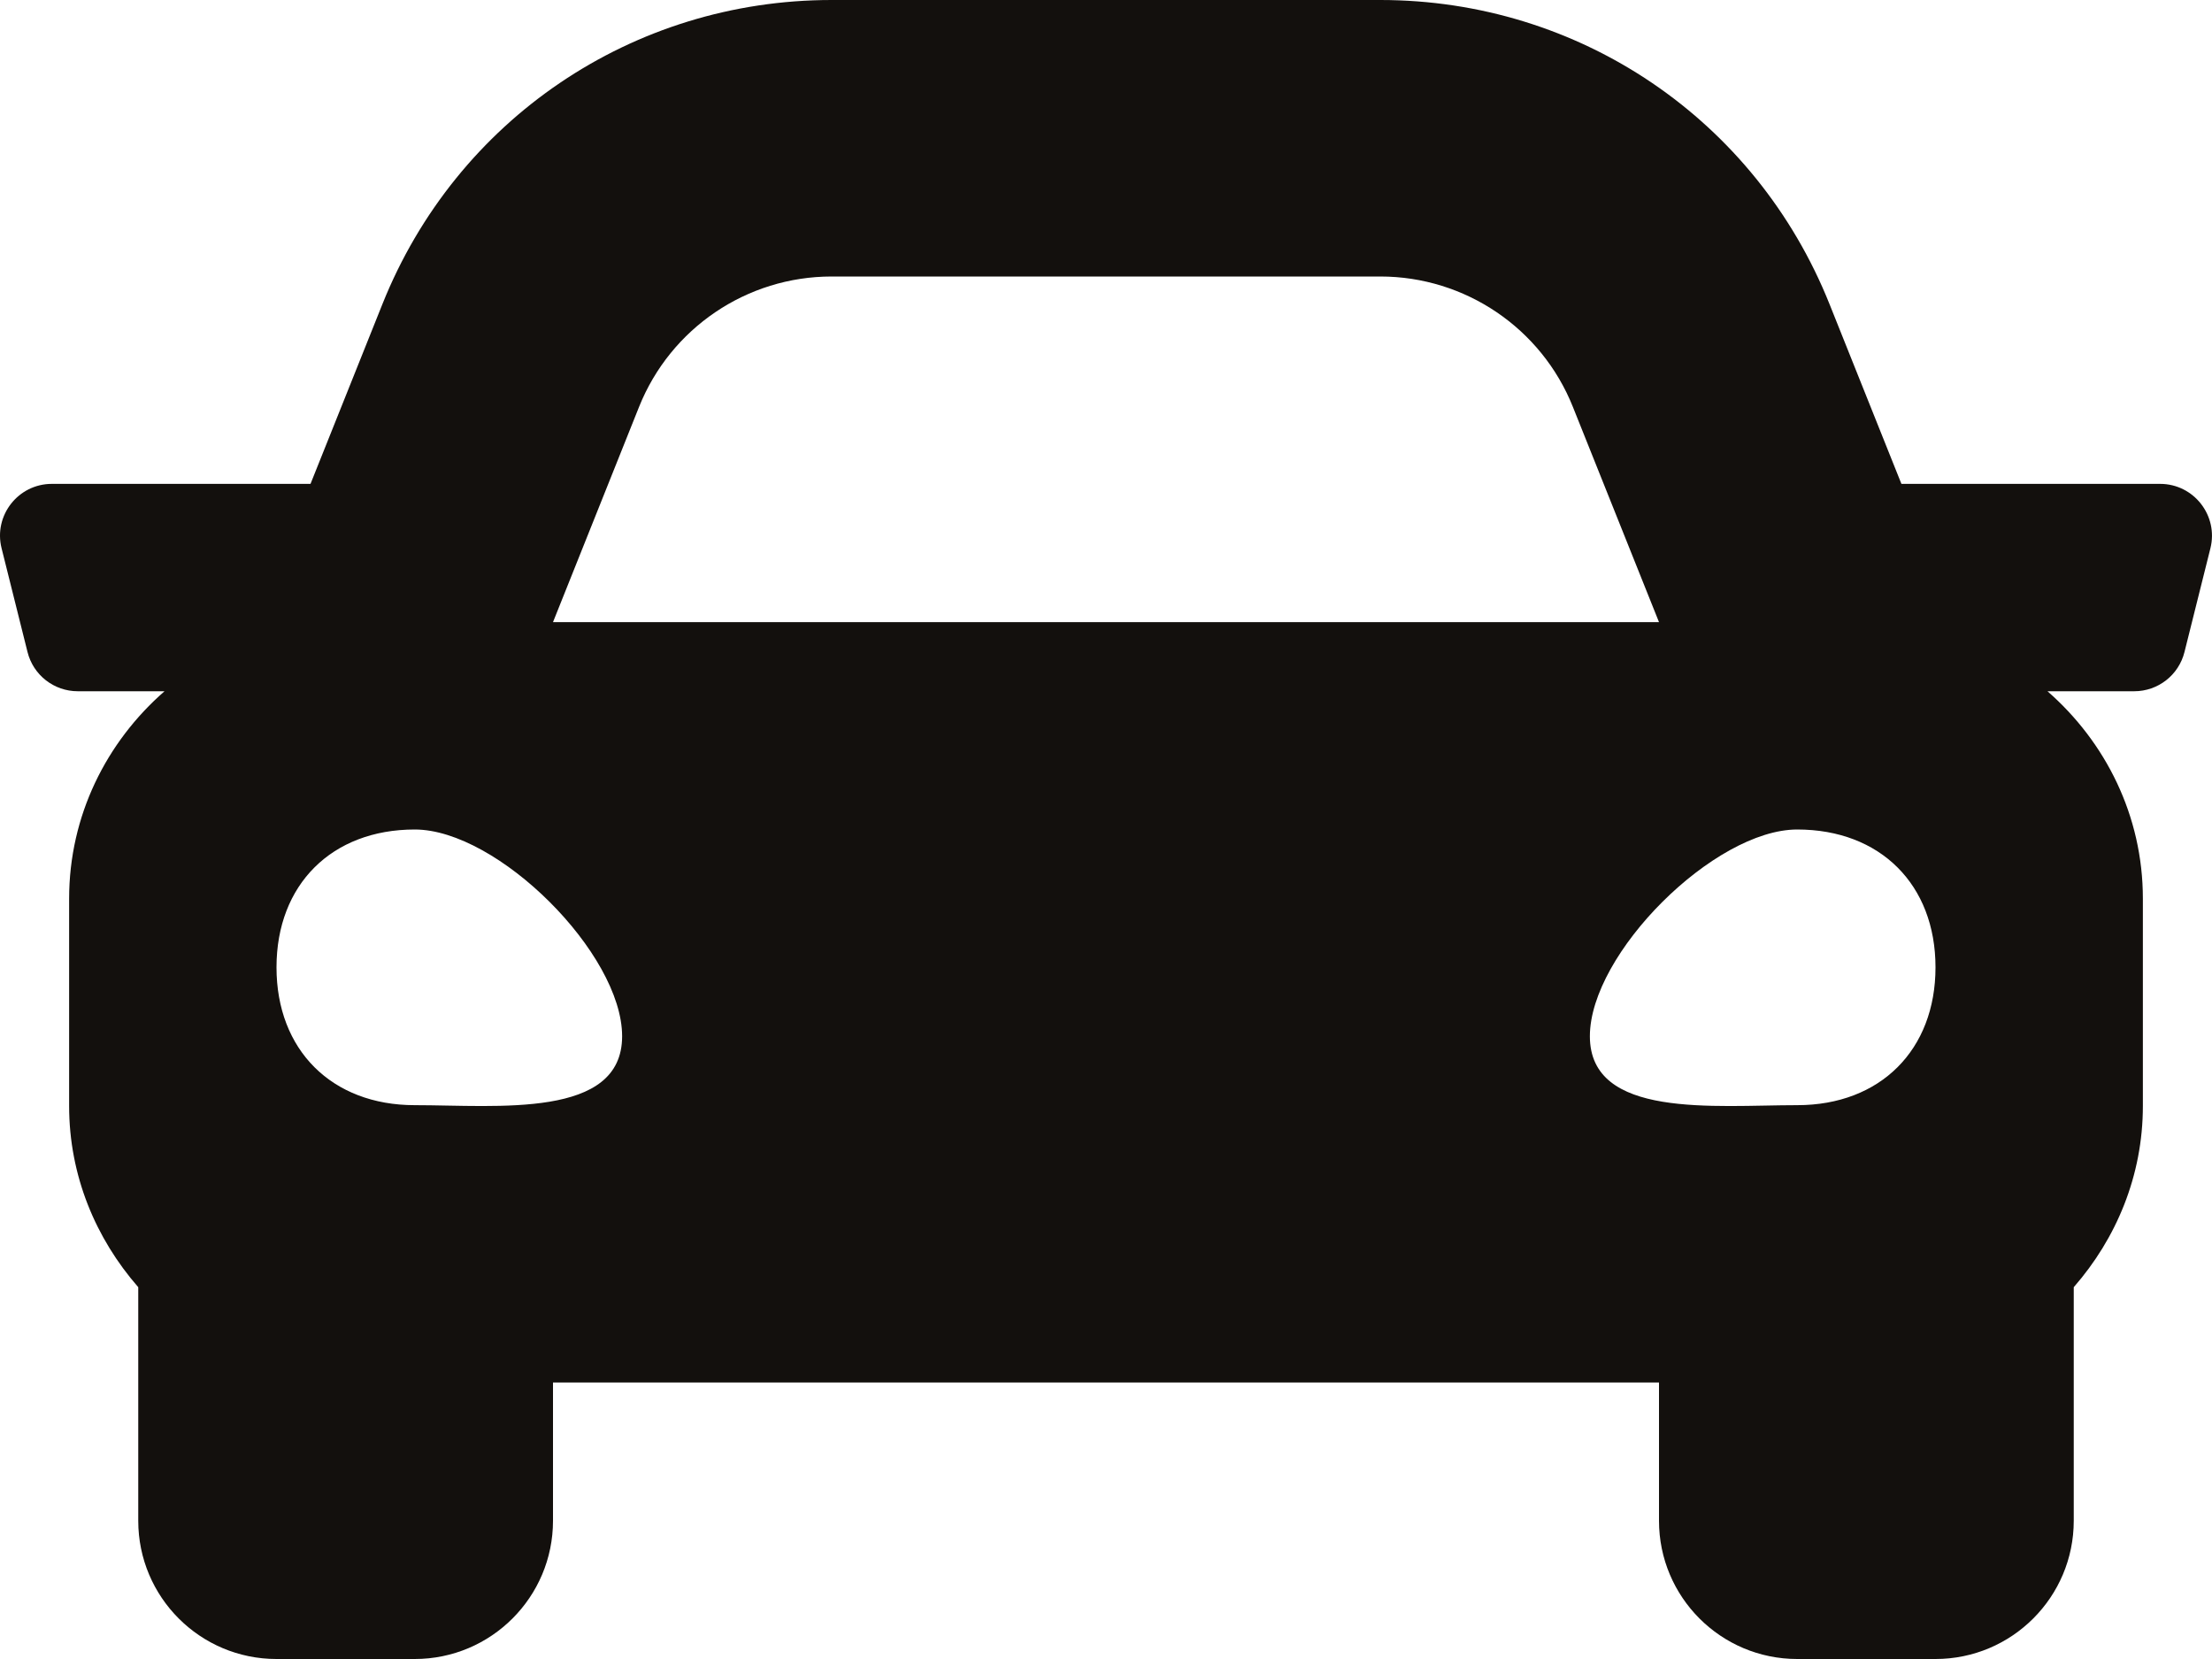 <svg width="32" height="24" viewBox="0 0 32 24" fill="none" xmlns="http://www.w3.org/2000/svg">
<path d="M31.249 7H27.507L26.467 4.4C25.398 1.727 22.848 0 19.968 0H12.031C9.152 0 6.601 1.727 5.532 4.4L4.492 7H0.75C0.262 7 -0.096 7.459 0.023 7.932L0.398 9.432C0.481 9.766 0.781 10 1.125 10H2.38C1.54 10.733 1 11.799 1 13V16C1 17.008 1.385 17.917 2 18.621V22C2 23.104 2.895 24 4 24H6C7.104 24 8 23.104 8 22V20H24V22C24 23.104 24.895 24 26 24H28C29.104 24 30 23.104 30 22V18.621C30.615 17.918 31 17.008 31 16V13C31 11.799 30.459 10.733 29.62 10H30.875C31.219 10 31.519 9.766 31.602 9.432L31.977 7.932C32.095 7.459 31.737 7 31.249 7ZM9.245 5.886C9.701 4.747 10.804 4 12.031 4H19.968C21.195 4 22.299 4.747 22.754 5.886L24 9H8L9.245 5.886ZM6 15.988C4.8 15.988 4 15.19 4 13.994C4 12.797 4.8 12 6 12C7.2 12 9 13.794 9 14.991C9 16.187 7.2 15.988 6 15.988ZM26 15.988C24.8 15.988 23 16.187 23 14.991C23 13.794 24.8 12 26 12C27.2 12 28 12.797 28 13.994C28 15.19 27.2 15.988 26 15.988Z" fill="#13100D"/>
</svg>
